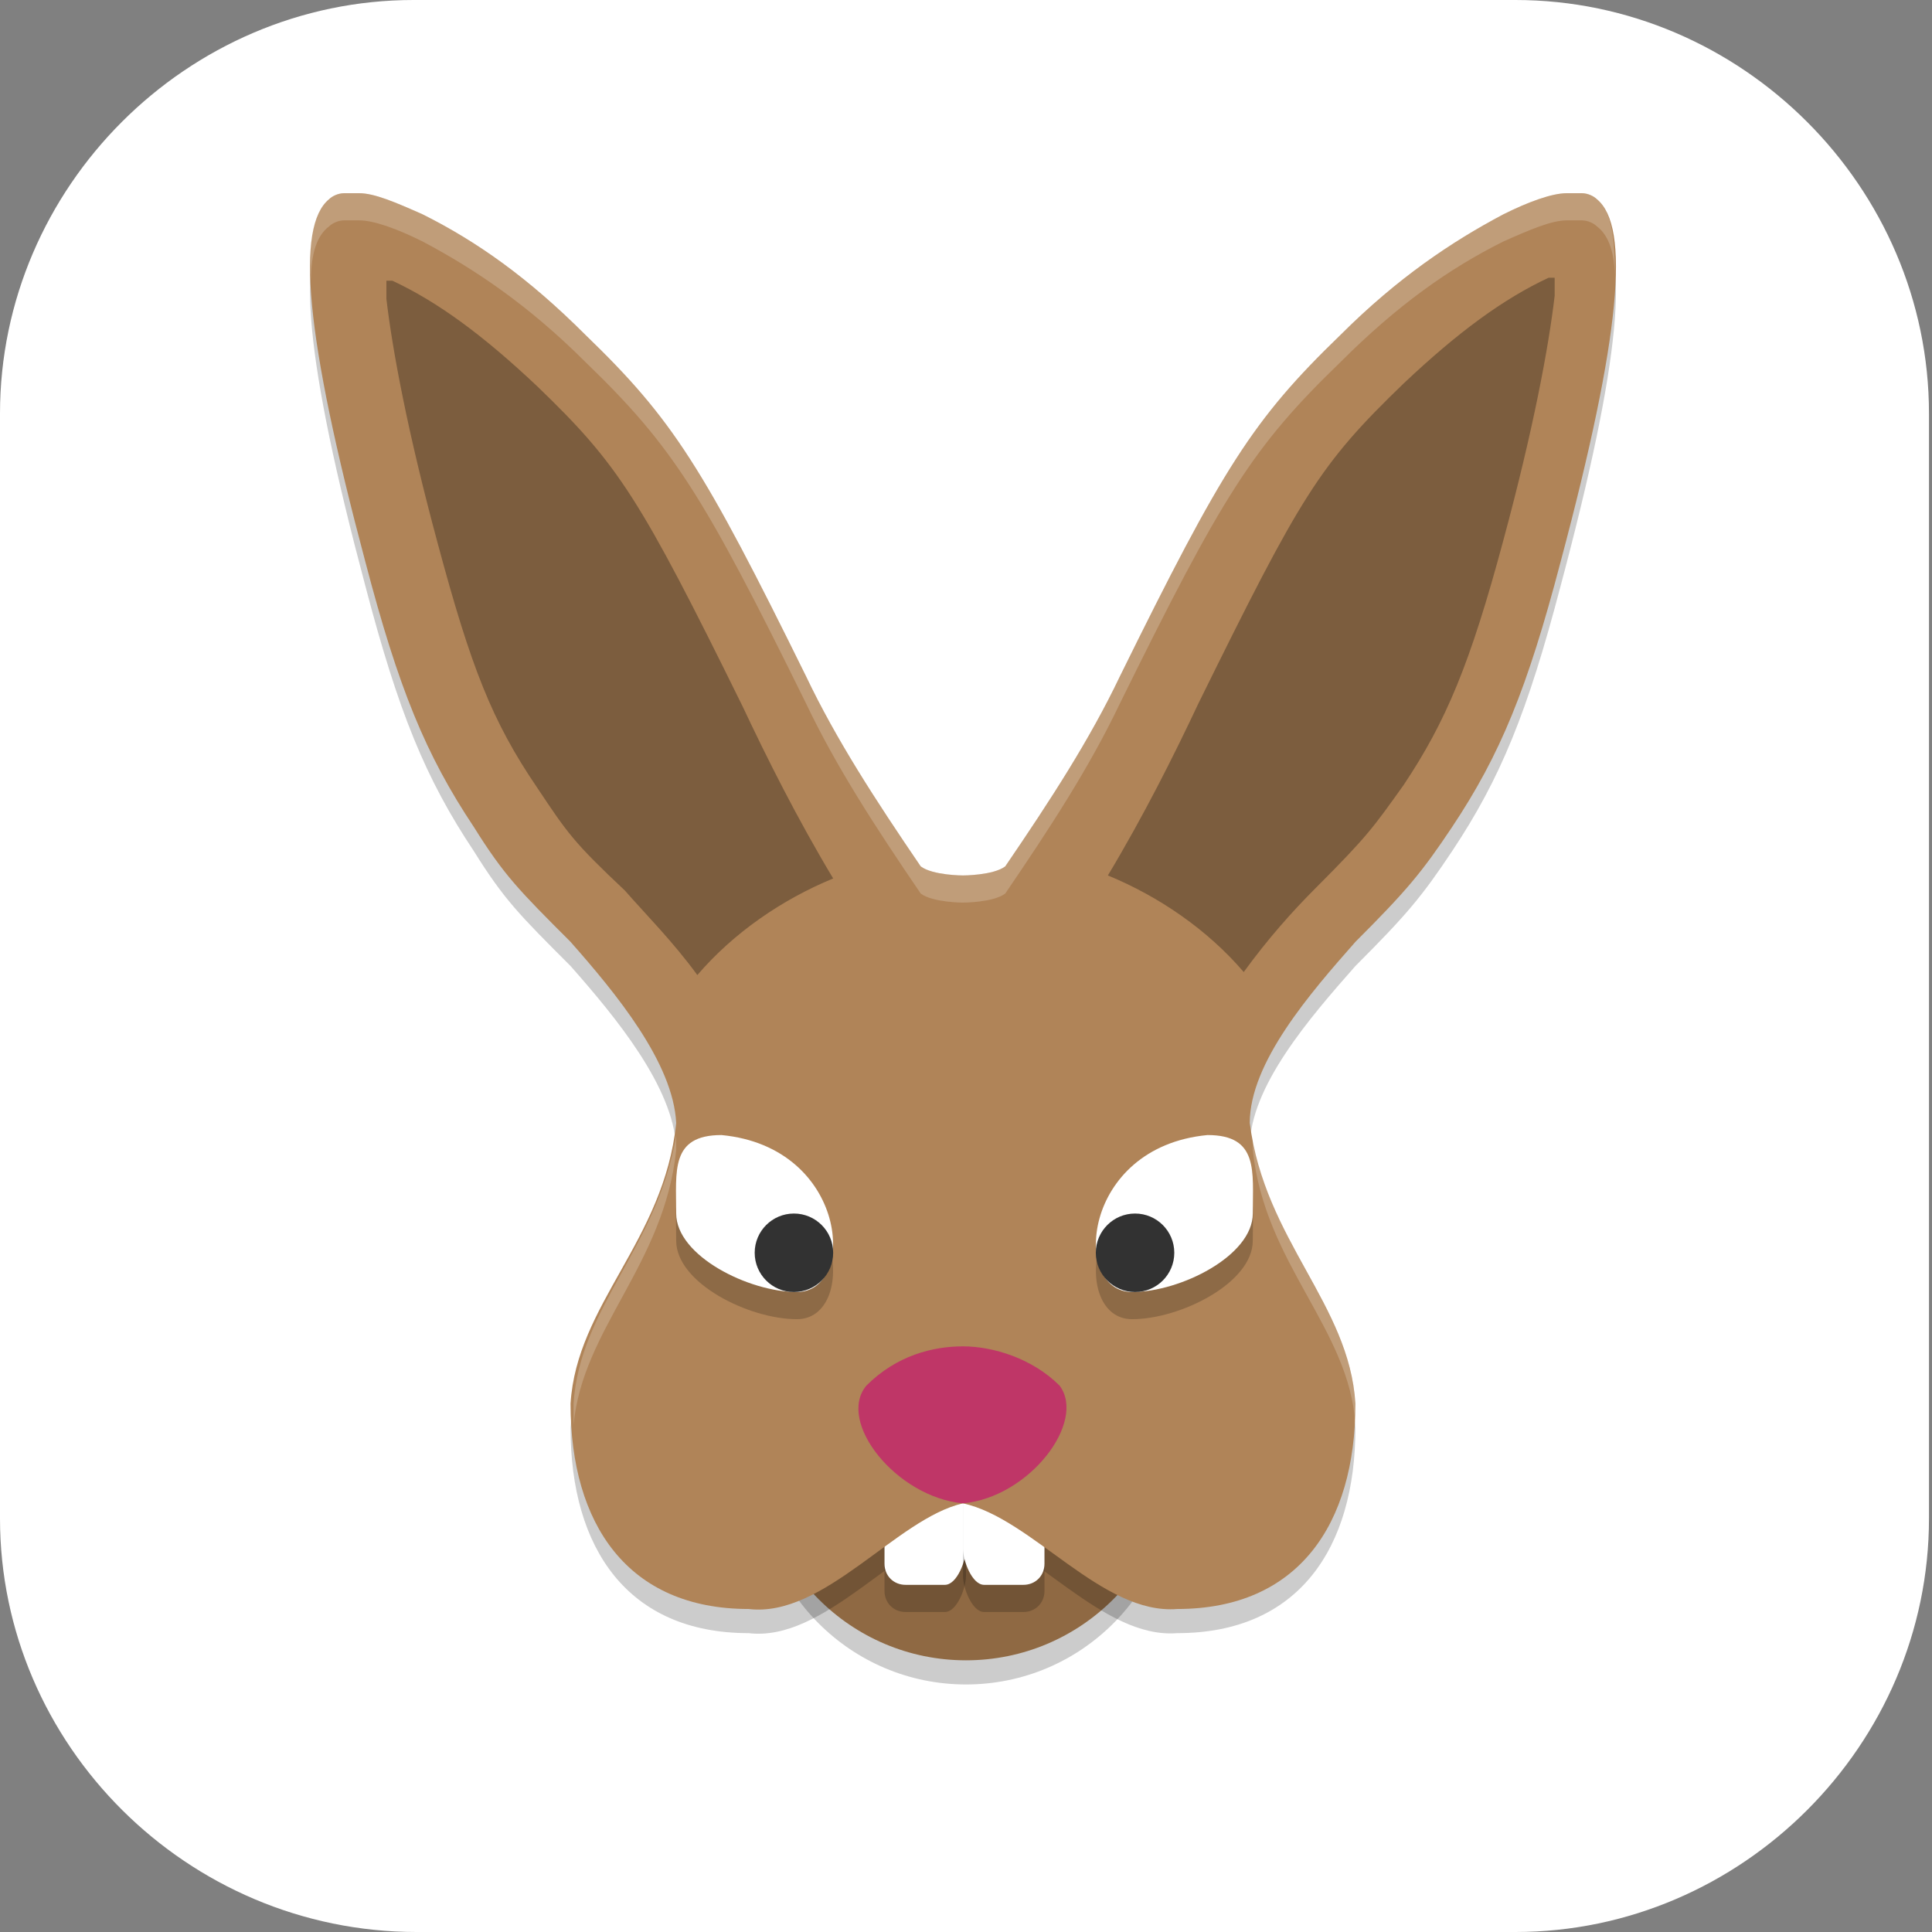 <?xml version="1.0" encoding="UTF-8"?>
<svg id="_图层_1" xmlns="http://www.w3.org/2000/svg" version="1.1" viewBox="0 0 64 64" width="22" height="22">
  <rect x="0" y="0" width="64" height="64" fill="#808080" stroke="none"/>
  <!-- Generator: Adobe Illustrator 29.0.1, SVG Export Plug-In . SVG Version: 2.1.0 Build 192)  -->
  <defs>
    <style>
      .st0 {
        fill: #48a9ff;
      }

      .st1, .st2, .st3, .st4, .st5, .st6, .st7, .st8 {
        isolation: isolate;
      }

      .st1, .st2, .st6, .st7, .st8 {
        opacity: .2;
      }

      .st1, .st9, .st10, .st8, .st11 {
        display: none;
      }

      .st12 {
        fill: #486afb;
      }

      .st13 {
        fill: #848484;
      }

      .st2 {
        fill-rule: evenodd;
      }

      .st14, .st7, .st8 {
        fill: #fff;
      }

      .st15 {
        fill: #bf3667;
      }

      .st9 {
        fill: #f58411;
      }

      .st4 {
        opacity: .1;
      }

      .st5 {
        opacity: .3;
      }

      .st16 {
        fill: #0056c8;
      }

      .st17 {
        fill: #b08458;
      }

      .st18 {
        fill: #e4e4e4;
      }

      .st11 {
        fill: #ff5562;
      }

      .st19 {
        fill: #8f6943;
      }

      .st20 {
        fill: #323232;
      }
    </style>
  </defs>
  <path class="st14" d="M50.3,64H13.8c-7.6,0-13.8-6.2-13.8-13.7V13.7C0,6.2,6.2,0,13.7,0h36.5c7.5,0,13.7,6.2,13.7,13.7v36.6c0,7.5-6.2,13.7-13.7,13.7h0Z"/>
  <g class="st10">
    <path class="st6" d="M32.5,6.2c-14.5,0-26.2,11.5-26.2,25.8s11.7,25.8,26.2,25.8,26.2-11.5,26.2-25.8S47,6.2,32.5,6.2ZM32.5,20.9c6.2,0,11.2,5,11.2,11.1s-5,11.1-11.2,11.1-11.2-5-11.2-11.1,5-11.1,11.2-11.1Z"/>
    <path class="st13" d="M32.5,17.2c-7.8,0-14,6.2-14,13.8s6.3,13.8,14,13.8,14-6.2,14-13.8-6.3-13.8-14-13.8ZM32.5,25.5c3.1,0,5.6,2.5,5.6,5.5s-2.5,5.5-5.6,5.5-5.6-2.5-5.6-5.5,2.5-5.5,5.6-5.5Z"/>
    <path class="st18" d="M32.5,5.3c-14.5,0-26.2,11.5-26.2,25.8s11.7,25.8,26.2,25.8,26.2-11.5,26.2-25.8S47,5.3,32.5,5.3ZM32.5,20c6.2,0,11.2,5,11.2,11.1s-5,11.1-11.2,11.1-11.2-5-11.2-11.1,5-11.1,11.2-11.1Z"/>
    <path class="st7" d="M32.5,5.3c-14.5,0-26.2,11.5-26.2,25.8s0,.2,0,.3c.3-14,11.9-25.2,26.2-25.2s25.9,11.2,26.2,25.2c0-.1,0-.2,0-.3,0-14.3-11.7-25.8-26.2-25.8ZM21.3,32c0,.3,0,.6,0,.9,0,.2,0,.3,0,.5,0-.2,0-.3,0-.5.5,5.7,5.3,10.1,11.2,10.1,5.8,0,10.7-4.4,11.2-10.1,0,.2,0,.4,0,.5,0-.2,0-.4,0-.5,0-.3,0-.6,0-.9-.5,5.7-5.3,10.1-11.2,10.1-5.8,0-10.7-4.4-11.2-10.1Z"/>
    <path class="st2" d="M62.4,45.7c-.4,7.8-7,14-14.9,14-7.9,0-14.4-6-14.9-13.7,0,.3,0,.5,0,.8,0,8.1,6.7,14.8,15,14.8s15-6.6,15-14.8c0-.4,0-.7,0-1.1h0Z"/>
    <ellipse class="st16" cx="47.5" cy="45.8" rx="15" ry="14.8"/>
    <path class="st14" d="M40,49.9v3.3h3.3l8.4-8.3-3.3-3.3-8.4,8.3ZM54.7,42c.4-.3.4-.9,0-1.2l-2.1-2.1c-.4-.3-.9-.3-1.3,0l-1.7,1.7,3.3,3.3,1.8-1.7Z"/>
  </g>
  <g class="st10">
    <path class="st11" d="M16.7,0h30.6c11.1,0,16.7,5.6,16.7,16.7v30.6c0,11.1-5.6,16.7-16.7,16.7h-30.6c-11.1,0-16.7-5.6-16.7-16.7v-30.6C0,5.6,5.6,0,16.7,0Z"/>
    <path class="st14" d="M34.9,7c2.7,6.4-9.7,10.3-10.8,15.6-1.1,4.9,7.3,10.6,7.3,10.6-1.3-2-2.2-3.7-3.5-6.9-2.2-5.3,13.2-10.1,7-19.3ZM43,15.8s-10.8.7-11.4,7.8c-.3,3.2,2.9,4.8,2.9,7.1,0,1.9-1.9,3.4-1.9,3.4,0,0,3.5-.6,4.6-3.5,1.2-3.2-2.3-5.3-2-7.9.3-2.4,7.7-6.9,7.7-6.9ZM45.7,32.1c-1.1,0-2.4.4-3.5,1.2,2.2-.5,4.1.9,4.1,2.5,0,3.6-5.2,7-5.2,7,0,0,8-.9,8-6.9s-1.5-3.8-3.4-3.9ZM24.5,32.2c-2.8,0-8.4.6-8.4,2.7s13,3.2,22.2,1.4c0,0,2.5-1.8,3.2-2.4-6.1,1.3-20,1.5-20,.4s4.4-2,4.4-2c0,0-.6,0-1.6,0h0ZM23.6,37.7c-1.5,0-3.8,1.2-3.8,2.3,0,2.3,11.5,4.1,20,.7l-2.9-1.8c-5.7,1.9-16.4,1.3-13.2-1.3ZM25.1,43c-2.1,0-3.4,1.3-3.4,2.3,0,3,12.4,3.3,17.4.2l-3.1-2c-3.7,1.6-12.9,1.8-10.8-.5h0ZM18.1,45.7c-3.4,0-5.6,1.5-5.6,2.8,0,6.9,34.8,6.6,34.8-.5s-1.4-1.7-1.9-2c2.8,6.7-28.4,6.2-28.4,2.2s2.3-1.8,4.4-1.4l-1.8-1c-.5,0-1-.1-1.6-.1,0,0,0,0,0,0ZM51,50.3c-5.3,5.1-18.7,7-32.2,3.8,13.5,5.6,32.1,2.5,32.2-3.8Z"/>
  </g>
  <g class="st10">
    <path class="st1" d="M0,59.6v2.3C0,63.7,1.4,65.1,3.2,65.1h57.5c1.8,0,3.2-1.4,3.2-3.2v-2.3c0,1.8-1.4,3.2-3.2,3.2H3.2C1.4,62.8,0,61.4,0,59.6H0Z"/>
    <path class="st9" d="M3.2,0h57.5c1.8,0,3.2,1.4,3.2,3.2v57.6c0,1.8-1.4,3.2-3.2,3.2H3.2C1.4,63.9,0,62.5,0,60.7V3.2C0,1.4,1.4,0,3.2,0Z"/>
    <path class="st8" d="M3.2,0C1.4,0,0,1.4,0,3.2v1.1C0,2.6,1.4,1.1,3.2,1.1h57.5c1.8,0,3.2,1.4,3.2,3.2v-1.1c0-1.8-1.4-3.2-3.2-3.2H3.2Z"/>
    <g class="st6">
      <path d="M31.9,14.8c-3.8,0-6.8,3.1-6.8,6.9s.1,1,.2,1.5l-7.3,4.6c-1.2-.9-2.7-1.5-4.3-1.5-3.8,0-6.8,3.1-6.8,6.9s3.1,6.9,6.8,6.9,3.1-.6,4.3-1.5l7.3,4.6c-.1.5-.2,1-.2,1.5,0,3.8,3.1,6.9,6.8,6.9s6.8-3.1,6.8-6.9-3.1-6.9-6.8-6.9-3.1.6-4.3,1.5l-7.3-4.6c.1-.5.2-1,.2-1.5s-.1-1-.2-1.5l7.3-4.6c1.2.9,2.7,1.5,4.3,1.5,3.8,0,6.8-3.1,6.8-6.9s-3.1-6.9-6.8-6.9h0ZM47.9,14.8c-3.8,0-6.8,3.1-6.8,6.9s3.1,6.9,6.8,6.9,6.8-3.1,6.8-6.9-3.1-6.9-6.8-6.9ZM47.9,37.7c-3.8,0-6.8,3.1-6.8,6.9s3.1,6.9,6.8,6.9,6.8-3.1,6.8-6.9-3.1-6.9-6.8-6.9Z"/>
    </g>
    <g class="st3">
      <path class="st14" d="M31.9,13.7c-3.8,0-6.8,3.1-6.8,6.9s.1,1,.2,1.5l-7.3,4.6c-1.2-.9-2.7-1.5-4.3-1.5-3.8,0-6.8,3.1-6.8,6.9s3.1,6.9,6.8,6.9,3.1-.6,4.3-1.5l7.3,4.6c-.1.5-.2,1-.2,1.5,0,3.8,3.1,6.9,6.8,6.9s6.8-3.1,6.8-6.9-3.1-6.9-6.8-6.9-3.1.6-4.3,1.5l-7.3-4.6c.1-.5.2-1,.2-1.5s-.1-1-.2-1.5l7.3-4.6c1.2.9,2.7,1.5,4.3,1.5,3.8,0,6.8-3.1,6.8-6.9s-3.1-6.9-6.8-6.9h0ZM47.9,13.7c-3.8,0-6.8,3.1-6.8,6.9s3.1,6.9,6.8,6.9,6.8-3.1,6.8-6.9-3.1-6.9-6.8-6.9ZM47.9,36.5c-3.8,0-6.8,3.1-6.8,6.9s3.1,6.9,6.8,6.9,6.8-3.1,6.8-6.9-3.1-6.9-6.8-6.9Z"/>
    </g>
  </g>
  <g class="st10">
    <path class="st6" d="M59.7,36.2c-1.9,13.6-13.5,24-27.7,24s-16.4-3.9-21.5-10.1l-3.6,3.6c-.3.3-.8.5-1.2.5-.9,0-1.7-.8-1.7-1.7v-14.6c0-.9.8-1.7,1.7-1.7h14.6c.9,0,1.7.8,1.7,1.7,0,.4-.2.9-.5,1.2l-2.5,2.5c.1.2.2.3.4.5.2.3.4.5.7.8,0,0,.1.2.2.3.2.2.4.4.6.6.2.2.4.4.7.6.2.2.4.4.6.5,0,0,0,0,0,0,.4.3.8.6,1.2.8.2.1.4.3.7.4.4.2.8.4,1.2.6.3.1.5.2.8.3.4.2.8.3,1.2.4.2,0,.4.1.6.2.5.1,1.1.3,1.7.4.2,0,.4,0,.5,0,.6,0,1.3.1,1.9.1,7.3,0,13.7-4.9,15.5-12h12.2Z"/>
    <circle class="st14" cx="32" cy="31.2" r="22"/>
    <path class="st4" d="M32,4.2c8.7,0,16.4,3.9,21.5,10.1l3.6-3.6c.3-.3.8-.5,1.2-.5.9,0,1.7.8,1.7,1.7v14.6c0,.9-.8,1.7-1.7,1.7h-14.6c-.9,0-1.7-.8-1.7-1.7,0-.4.2-.9.5-1.2l2.5-2.5s0,0,0,0c-.2-.3-.4-.6-.7-.8-.3-.3-.6-.7-.9-1-.2-.2-.3-.3-.5-.5-.4-.4-.9-.7-1.3-1.1-.2-.1-.4-.3-.6-.4-.5-.3-1-.6-1.5-.9-.2-.1-.4-.2-.6-.3-.5-.3-1.1-.5-1.7-.7-.2,0-.4-.1-.5-.2-.6-.2-1.3-.4-1.9-.5-.1,0-.2,0-.3,0-.7-.1-1.5-.2-2.3-.2-7.3,0-13.7,4.9-15.5,12H4.3c1.9-13.6,13.5-24,27.7-24Z"/>
    <path class="st0" d="M32,3.2c8.7,0,16.4,3.9,21.5,10.1l3.6-3.6c.3-.3.8-.5,1.2-.5.9,0,1.7.8,1.7,1.7v14.6c0,.9-.8,1.7-1.7,1.7h-14.6c-.9,0-1.7-.8-1.7-1.7,0-.4.2-.9.5-1.2l2.5-2.5s0,0,0,0c-.2-.3-.4-.6-.7-.8-.3-.3-.6-.7-.9-1-.2-.2-.3-.3-.5-.5-.4-.4-.9-.7-1.3-1.1-.2-.1-.4-.3-.6-.4-.5-.3-1-.6-1.5-.9-.2-.1-.4-.2-.6-.3-.5-.3-1.1-.5-1.7-.7-.2,0-.4-.1-.5-.2-.6-.2-1.3-.4-1.9-.5-.1,0-.2,0-.3,0-.7-.1-1.5-.2-2.3-.2-7.3,0-13.7,4.9-15.5,12H4.3C6.3,13.6,17.9,3.2,32,3.2Z"/>
    <path class="st12" d="M59.7,35.2c-1.9,13.6-13.5,24-27.7,24s-16.4-3.9-21.5-10.1l-3.6,3.6c-.3.3-.8.5-1.2.5-.9,0-1.7-.8-1.7-1.7v-14.6c0-.9.8-1.7,1.7-1.7h14.6c.9,0,1.7.8,1.7,1.7,0,.4-.2.9-.5,1.2l-2.5,2.5c.1.2.2.3.4.5.2.3.4.5.7.8,0,0,.1.2.2.3.2.2.4.4.6.6.2.2.4.4.7.6.2.2.4.4.6.5,0,0,0,0,0,0,.4.3.8.6,1.2.8.2.1.4.3.7.4.4.2.8.4,1.2.6.3.1.5.2.8.3.4.2.8.3,1.2.4.2,0,.4.1.6.2.5.1,1.1.3,1.7.4.2,0,.4,0,.5,0,.6,0,1.3.1,1.9.1,7.3,0,13.7-4.9,15.5-12h12.2Z"/>
    <path class="st7" d="M32,3.2C17.9,3.2,6.3,13.6,4.3,27.2h.2C6.8,14.1,18.2,4.2,32,4.2s16.4,3.9,21.5,10.1l3.6-3.6c.3-.3.8-.5,1.2-.5.9,0,1.7.8,1.7,1.7v-1c0-.9-.7-1.7-1.7-1.7-.5,0-.9.2-1.2.5l-3.6,3.6c-5.1-6.2-12.9-10.1-21.5-10.1Z"/>
  </g>
  <g>
    <ellipse class="st6" cx="32" cy="48.9" rx="6.9" ry="6.9"/>
    <ellipse class="st19" cx="32" cy="48.1" rx="6.9" ry="6.9"/>
    <path class="st6" d="M11.9,7.2c-.2,0-.3,0-.5,0-.2,0-.4.1-.5.2-1.1.9-.8,4.5,1.2,12,1.1,4.2,2,6.4,3.6,8.8,1,1.6,1.5,2.1,3.2,3.8,1.5,1.7,3.4,4,3.5,6-.4,3.9-3.3,6-3.5,9.3,0,4,1.9,6.8,5.9,6.8,2.5.3,4.9-3,7.1-3.5,2.3.5,4.6,3.7,7.1,3.5,4,0,5.9-2.8,5.9-6.8-.2-3.3-3-5.4-3.5-9.3,0-2,2-4.3,3.5-6,1.7-1.7,2.2-2.3,3.2-3.8,1.6-2.4,2.5-4.6,3.6-8.8,2-7.5,2.3-11.1,1.2-12-.1-.1-.3-.2-.5-.2-.1,0-.3,0-.5,0-.5,0-1.3.3-2.1.7-1.7.9-3.5,2.1-5.4,4-2.9,2.8-3.9,4.4-7.3,11.3-1,2.1-2.3,4.1-3.8,6.3-.4.3-1.4.3-1.4.3,0,0-1,0-1.4-.3-1.5-2.2-2.8-4.2-3.8-6.3-3.4-6.9-4.4-8.5-7.3-11.3-1.9-1.9-3.6-3.1-5.4-4-.9-.4-1.6-.7-2.1-.7Z"/>
    <path class="st6" d="M30,48.1h1.3c.4,0,.7.3.7.7v3.4c0,.4-.3,1.2-.7,1.2h-1.3c-.4,0-.7-.3-.7-.7v-3.9c0-.4.3-.7.7-.7Z"/>
    <path class="st14" d="M30,47.2h1.3c.4,0,.7.3.7.7v3.4c0,.4-.3,1.2-.7,1.2h-1.3c-.4,0-.7-.3-.7-.7v-3.9c0-.4.3-.7.7-.7Z"/>
    <path class="st6" d="M32.6,48.1h1.3c.4,0,.7.3.7.7v3.9c0,.4-.3.7-.7.7h-1.3c-.4,0-.7-.8-.7-1.2v-3.4c0-.4.3-.7.7-.7Z"/>
    <path class="st14" d="M32.6,47.2h1.3c.4,0,.7.3.7.7v3.9c0,.4-.3.7-.7.7h-1.3c-.4,0-.7-.8-.7-1.2v-3.4c0-.4.3-.7.7-.7Z"/>
    <path class="st17" d="M11.9,6.4c-.2,0-.3,0-.5,0-.2,0-.4.1-.5.2-1.1.9-.8,4.5,1.2,12,1.1,4.2,2,6.4,3.6,8.8,1,1.6,1.5,2.1,3.2,3.8,1.5,1.7,3.4,4,3.5,6-.4,3.9-3.3,6-3.5,9.3,0,4,1.9,6.8,5.9,6.8,2.5.3,4.9-3,7.1-3.5,2.3.5,4.6,3.7,7.1,3.5,4,0,5.9-2.8,5.9-6.8-.2-3.3-3-5.4-3.5-9.3,0-2,2-4.3,3.5-6,1.7-1.7,2.2-2.3,3.2-3.8,1.6-2.4,2.5-4.6,3.6-8.8,2-7.5,2.3-11.1,1.2-12-.1-.1-.3-.2-.5-.2-.1,0-.3,0-.5,0-.5,0-1.3.3-2.1.7-1.7.9-3.5,2.1-5.4,4-2.9,2.8-3.9,4.4-7.3,11.3-1,2.1-2.3,4.1-3.8,6.3-.4.3-1.4.3-1.4.3,0,0-1,0-1.4-.3-1.5-2.2-2.8-4.2-3.8-6.3-3.4-6.9-4.4-8.5-7.3-11.3-1.9-1.9-3.6-3.1-5.4-4-.9-.4-1.6-.7-2.1-.7Z"/>
    <path class="st5" d="M12.8,9.2c0,.3,0,.4,0,.7.2,1.7.7,4.4,1.7,8.1,1.1,4.1,1.8,5.9,3.3,8.1h0c1,1.5,1.2,1.8,2.9,3.4h0s0,0,0,0c.7.8,1.6,1.7,2.4,2.8,1.2-1.4,2.8-2.5,4.5-3.2-1.2-2-2.2-4-3-5.7h0c-3.4-6.9-4.1-8-6.8-10.6-1.8-1.7-3.3-2.8-4.8-3.5-.2,0,0,0-.2,0ZM51.5,9.2c-.1,0-.1,0-.2,0-1.5.7-3,1.8-4.8,3.5-2.8,2.7-3.4,3.7-6.8,10.6h0c-.8,1.7-1.8,3.7-3,5.7,1.7.7,3.3,1.8,4.5,3.2.8-1.1,1.6-2,2.4-2.8h0s0,0,0,0c1.7-1.7,1.9-2,2.9-3.4h0c1.4-2.1,2.2-4,3.3-8.1,1-3.7,1.5-6.4,1.7-8.1,0-.4,0-.4,0-.7h0Z"/>
    <path class="st15" d="M31.9,49.8c-2.2-.2-4.2-2.7-3.2-3.9,1-1,2.2-1.3,3.2-1.3,1,0,2.3.4,3.2,1.3.9,1.2-1,3.7-3.2,3.9Z"/>
    <path class="st6" d="M26.4,43.7c-1.6,0-4-1.2-4-2.6s-.2-2.6,1.5-2.6c4.2.4,4.5,5.2,2.5,5.2Z"/>
    <path class="st14" d="M26.4,42.8c-1.6,0-4-1.2-4-2.6s-.2-2.6,1.5-2.6c4.2.4,4.5,5.2,2.5,5.2Z"/>
    <circle class="st20" cx="26.3" cy="41.5" r="1.3"/>
    <path class="st6" d="M37.5,43.7c1.6,0,4-1.2,4-2.6s.2-2.6-1.5-2.6c-4.2.4-4.5,5.2-2.5,5.2Z"/>
    <path class="st14" d="M37.5,42.8c1.6,0,4-1.2,4-2.6s.2-2.6-1.5-2.6c-4.2.4-4.5,5.2-2.5,5.2Z"/>
    <circle class="st20" cx="37.6" cy="41.5" r="1.3"/>
    <path class="st7" d="M11.9,6.4c-.2,0-.3,0-.5,0-.2,0-.4.1-.5.2-.5.4-.7,1.3-.6,2.7,0-.9.2-1.5.6-1.8.1-.1.3-.2.5-.2.1,0,.3,0,.5,0,.5,0,1.3.3,2.1.7,1.7.9,3.5,2.1,5.4,4,2.9,2.8,3.9,4.4,7.3,11.3,1,2.1,2.3,4.1,3.8,6.3.4.3,1.4.3,1.4.3,0,0,1,0,1.4-.3,1.5-2.2,2.8-4.2,3.8-6.3,3.4-6.9,4.4-8.5,7.3-11.3,1.9-1.9,3.6-3.1,5.4-4,.9-.4,1.6-.7,2.1-.7.2,0,.3,0,.5,0,.2,0,.4.1.5.2.4.3.6.9.6,1.8,0-1.4-.1-2.3-.6-2.7-.1-.1-.3-.2-.5-.2-.1,0-.3,0-.5,0-.5,0-1.3.3-2.1.7-1.7.9-3.5,2.1-5.4,4-2.9,2.8-3.9,4.4-7.3,11.3-1,2.1-2.3,4.1-3.8,6.3-.4.3-1.4.3-1.4.3,0,0-1,0-1.4-.3-1.5-2.2-2.8-4.2-3.8-6.3-3.4-6.9-4.4-8.5-7.3-11.3-1.9-1.9-3.6-3.1-5.4-4-.9-.4-1.6-.7-2.1-.7ZM22.4,37.6c-.6,3.7-3.2,5.7-3.4,8.9,0,.2,0,.5,0,.7.3-3.2,3-5.3,3.4-9.1,0-.2,0-.3,0-.5ZM41.5,37.6c0,.2,0,.3,0,.5.4,3.8,3.2,5.9,3.4,9.1,0-.2,0-.4,0-.7-.2-3.2-2.8-5.2-3.4-8.9Z"/>
  </g>
</svg>